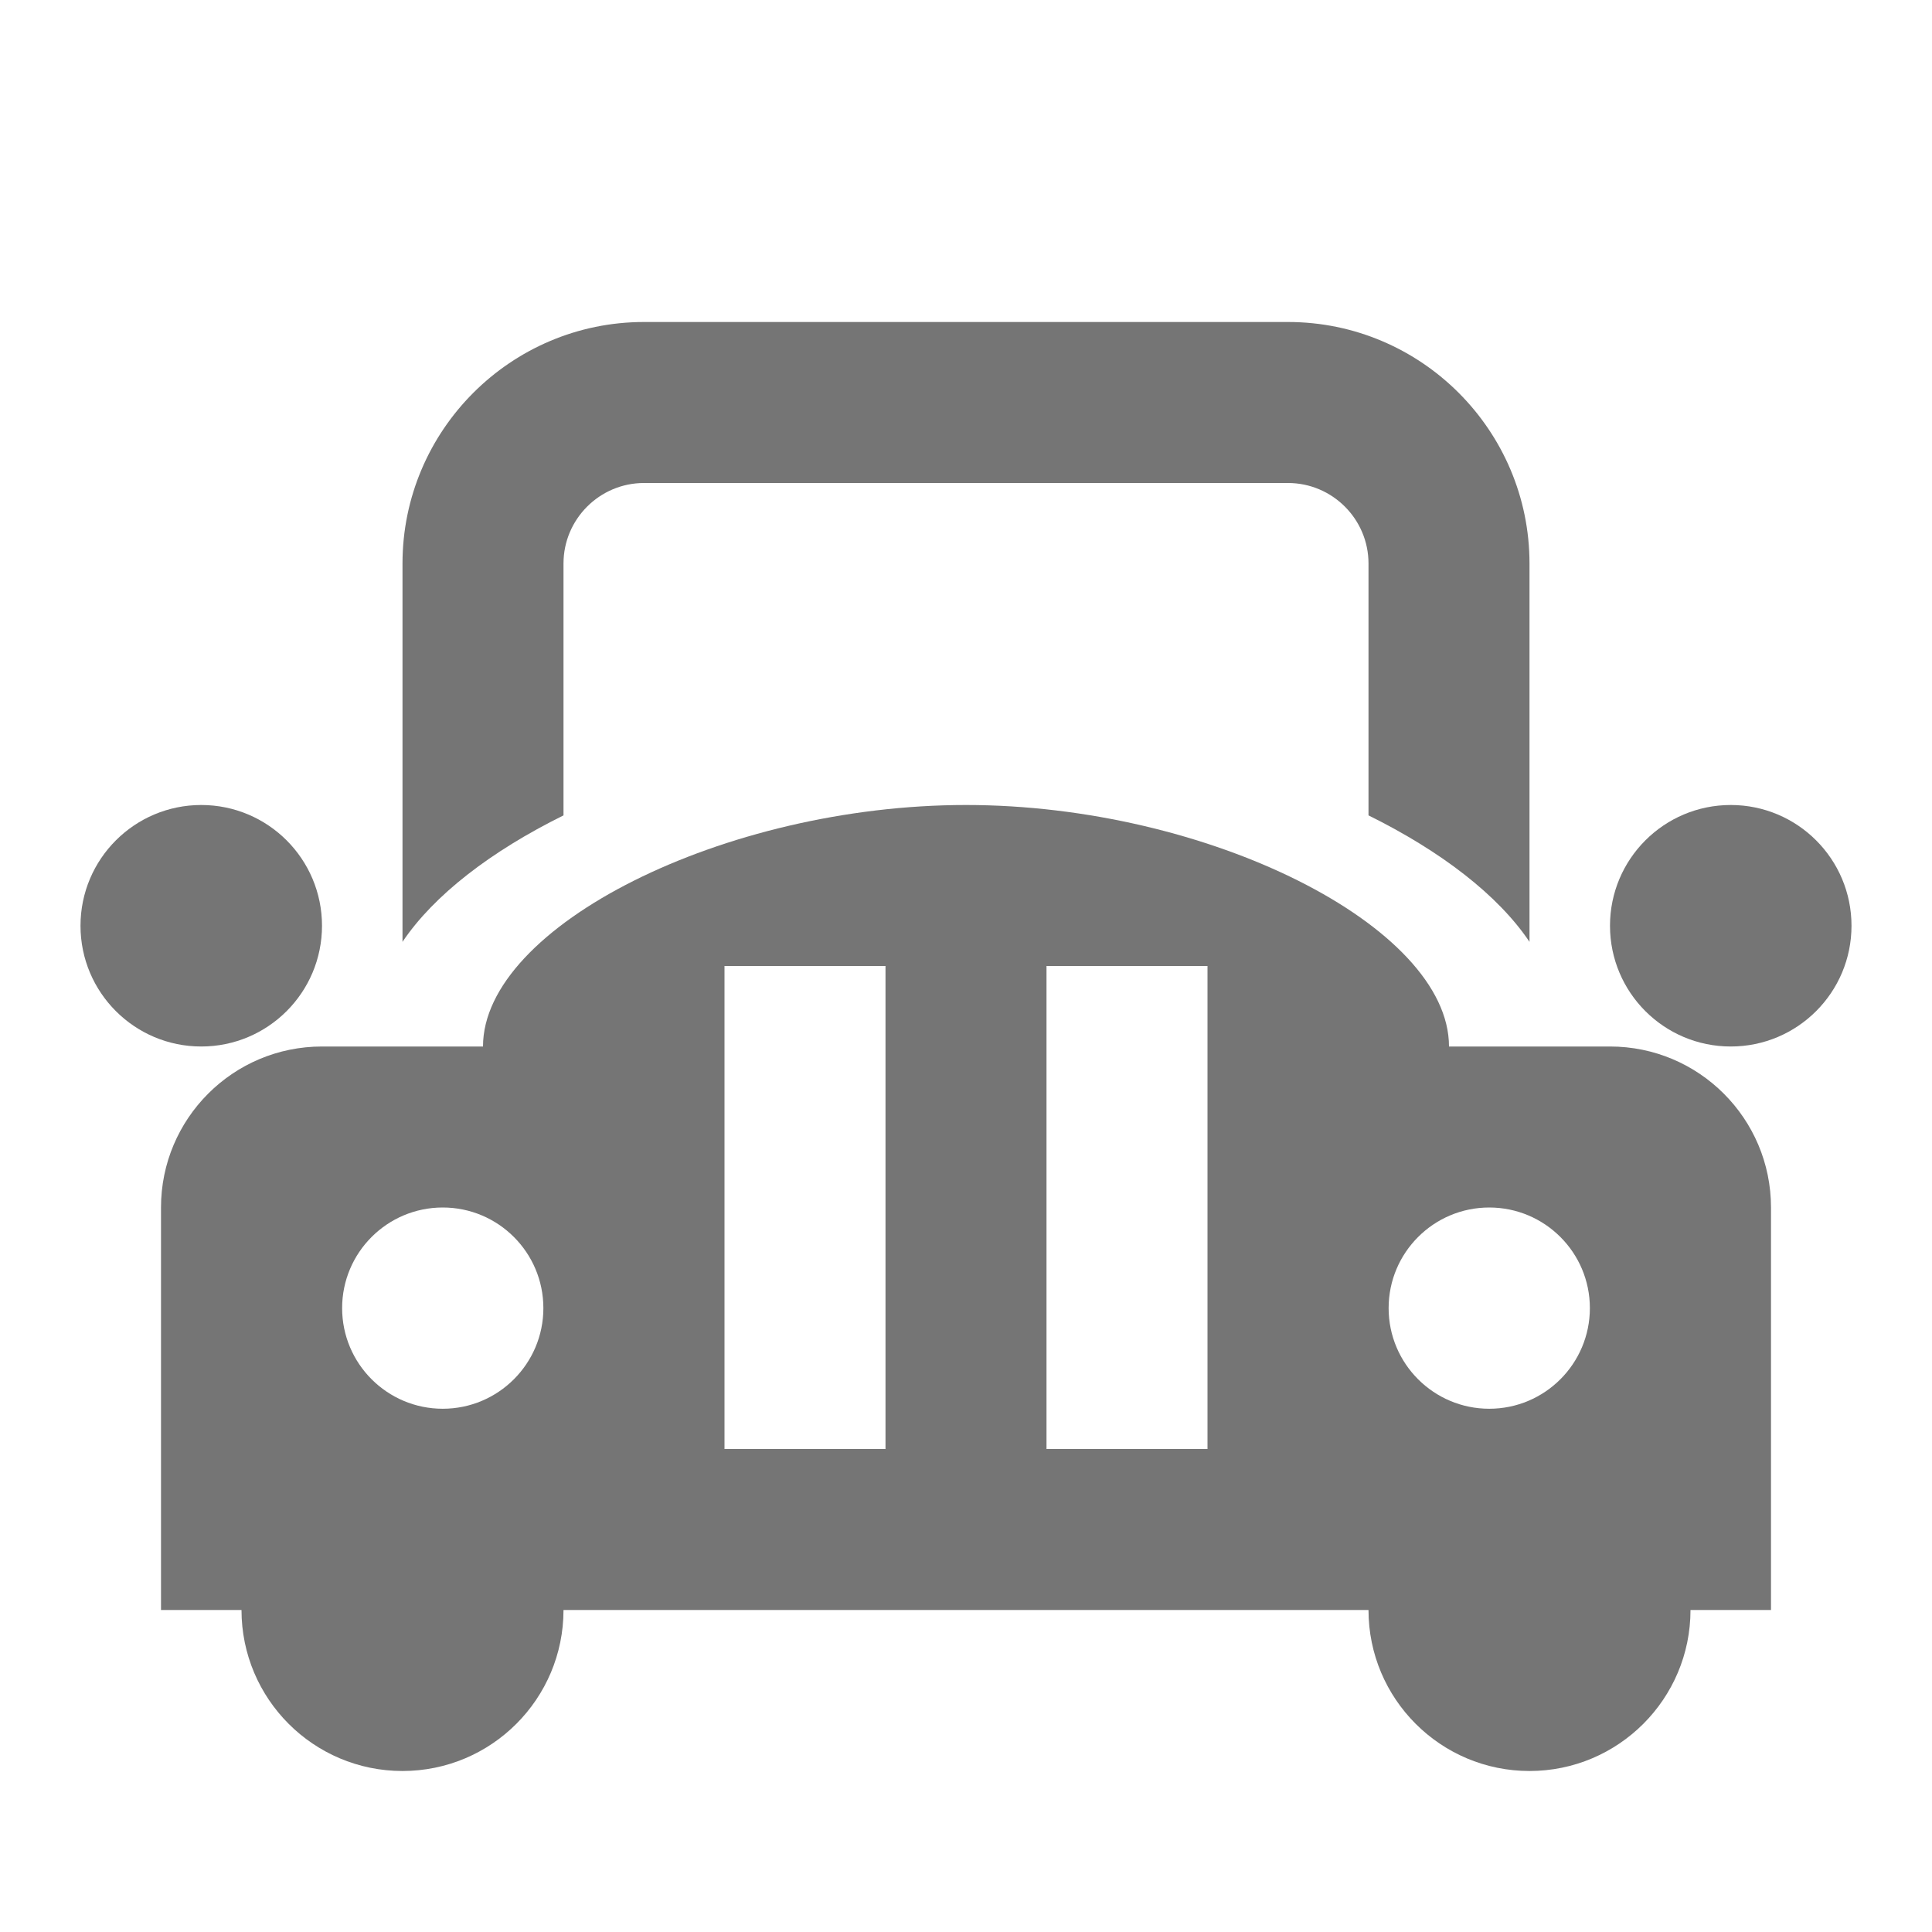 <?xml version="1.0" encoding="utf-8"?>
<!-- Generator: Adobe Illustrator 17.1.0, SVG Export Plug-In . SVG Version: 6.00 Build 0)  -->
<!DOCTYPE svg PUBLIC "-//W3C//DTD SVG 1.1//EN" "http://www.w3.org/Graphics/SVG/1.1/DTD/svg11.dtd">
<svg version="1.1" xmlns="http://www.w3.org/2000/svg" xmlns:xlink="http://www.w3.org/1999/xlink" x="0px" y="0px" width="24px"
	 height="24px" viewBox="0 0 24 24" enable-background="new 0 0 24 24" xml:space="preserve">
<g id="Frame_-_24px">
	<rect x="0" y="0" fill="none" width="24" height="24.002"/>
</g>
<g id="Filled_Icons">
	<g>
		<path fill="#757575" d="M7,10.129V7c0-0.551,0.449-1,1-1h8c0.551,0,1,0.449,1,1v3.129c0.904,0.447,1.611,0.992,2,1.571V7
			c0-1.654-1.346-3-3-3H8C6.346,4,5,5.346,5,7v4.7C5.389,11.121,6.096,10.576,7,10.129z"/>
		<circle fill="#757575" cx="21.5" cy="11.5" r="1.5"/>
		<circle fill="#757575" cx="2.5" cy="11.5" r="1.5"/>
		<path fill="#757575" d="M20,13h-2c0-1.495-3-3-6-3s-6,1.506-6,3H4c-1.105,0-2,0.896-2,2v5h1c0,1.104,0.895,2,2,2s2-0.896,2-2h10
			c0,1.104,0.896,2,2,2s2-0.896,2-2h1v-5C22,13.896,21.104,13,20,13z M5.5,17.5c-0.69,0-1.25-0.56-1.25-1.25
			C4.25,15.56,4.81,15,5.5,15c0.69,0,1.25,0.56,1.25,1.25C6.75,16.94,6.19,17.5,5.5,17.5z M11,18H9v-6h2V18z M15,18h-2v-6h2V18z
			 M18.5,17.5c-0.69,0-1.25-0.56-1.25-1.25c0-0.69,0.56-1.25,1.25-1.25c0.69,0,1.25,0.56,1.25,1.25
			C19.75,16.94,19.19,17.5,18.5,17.5z"/>
	</g>
</g>
</svg>
